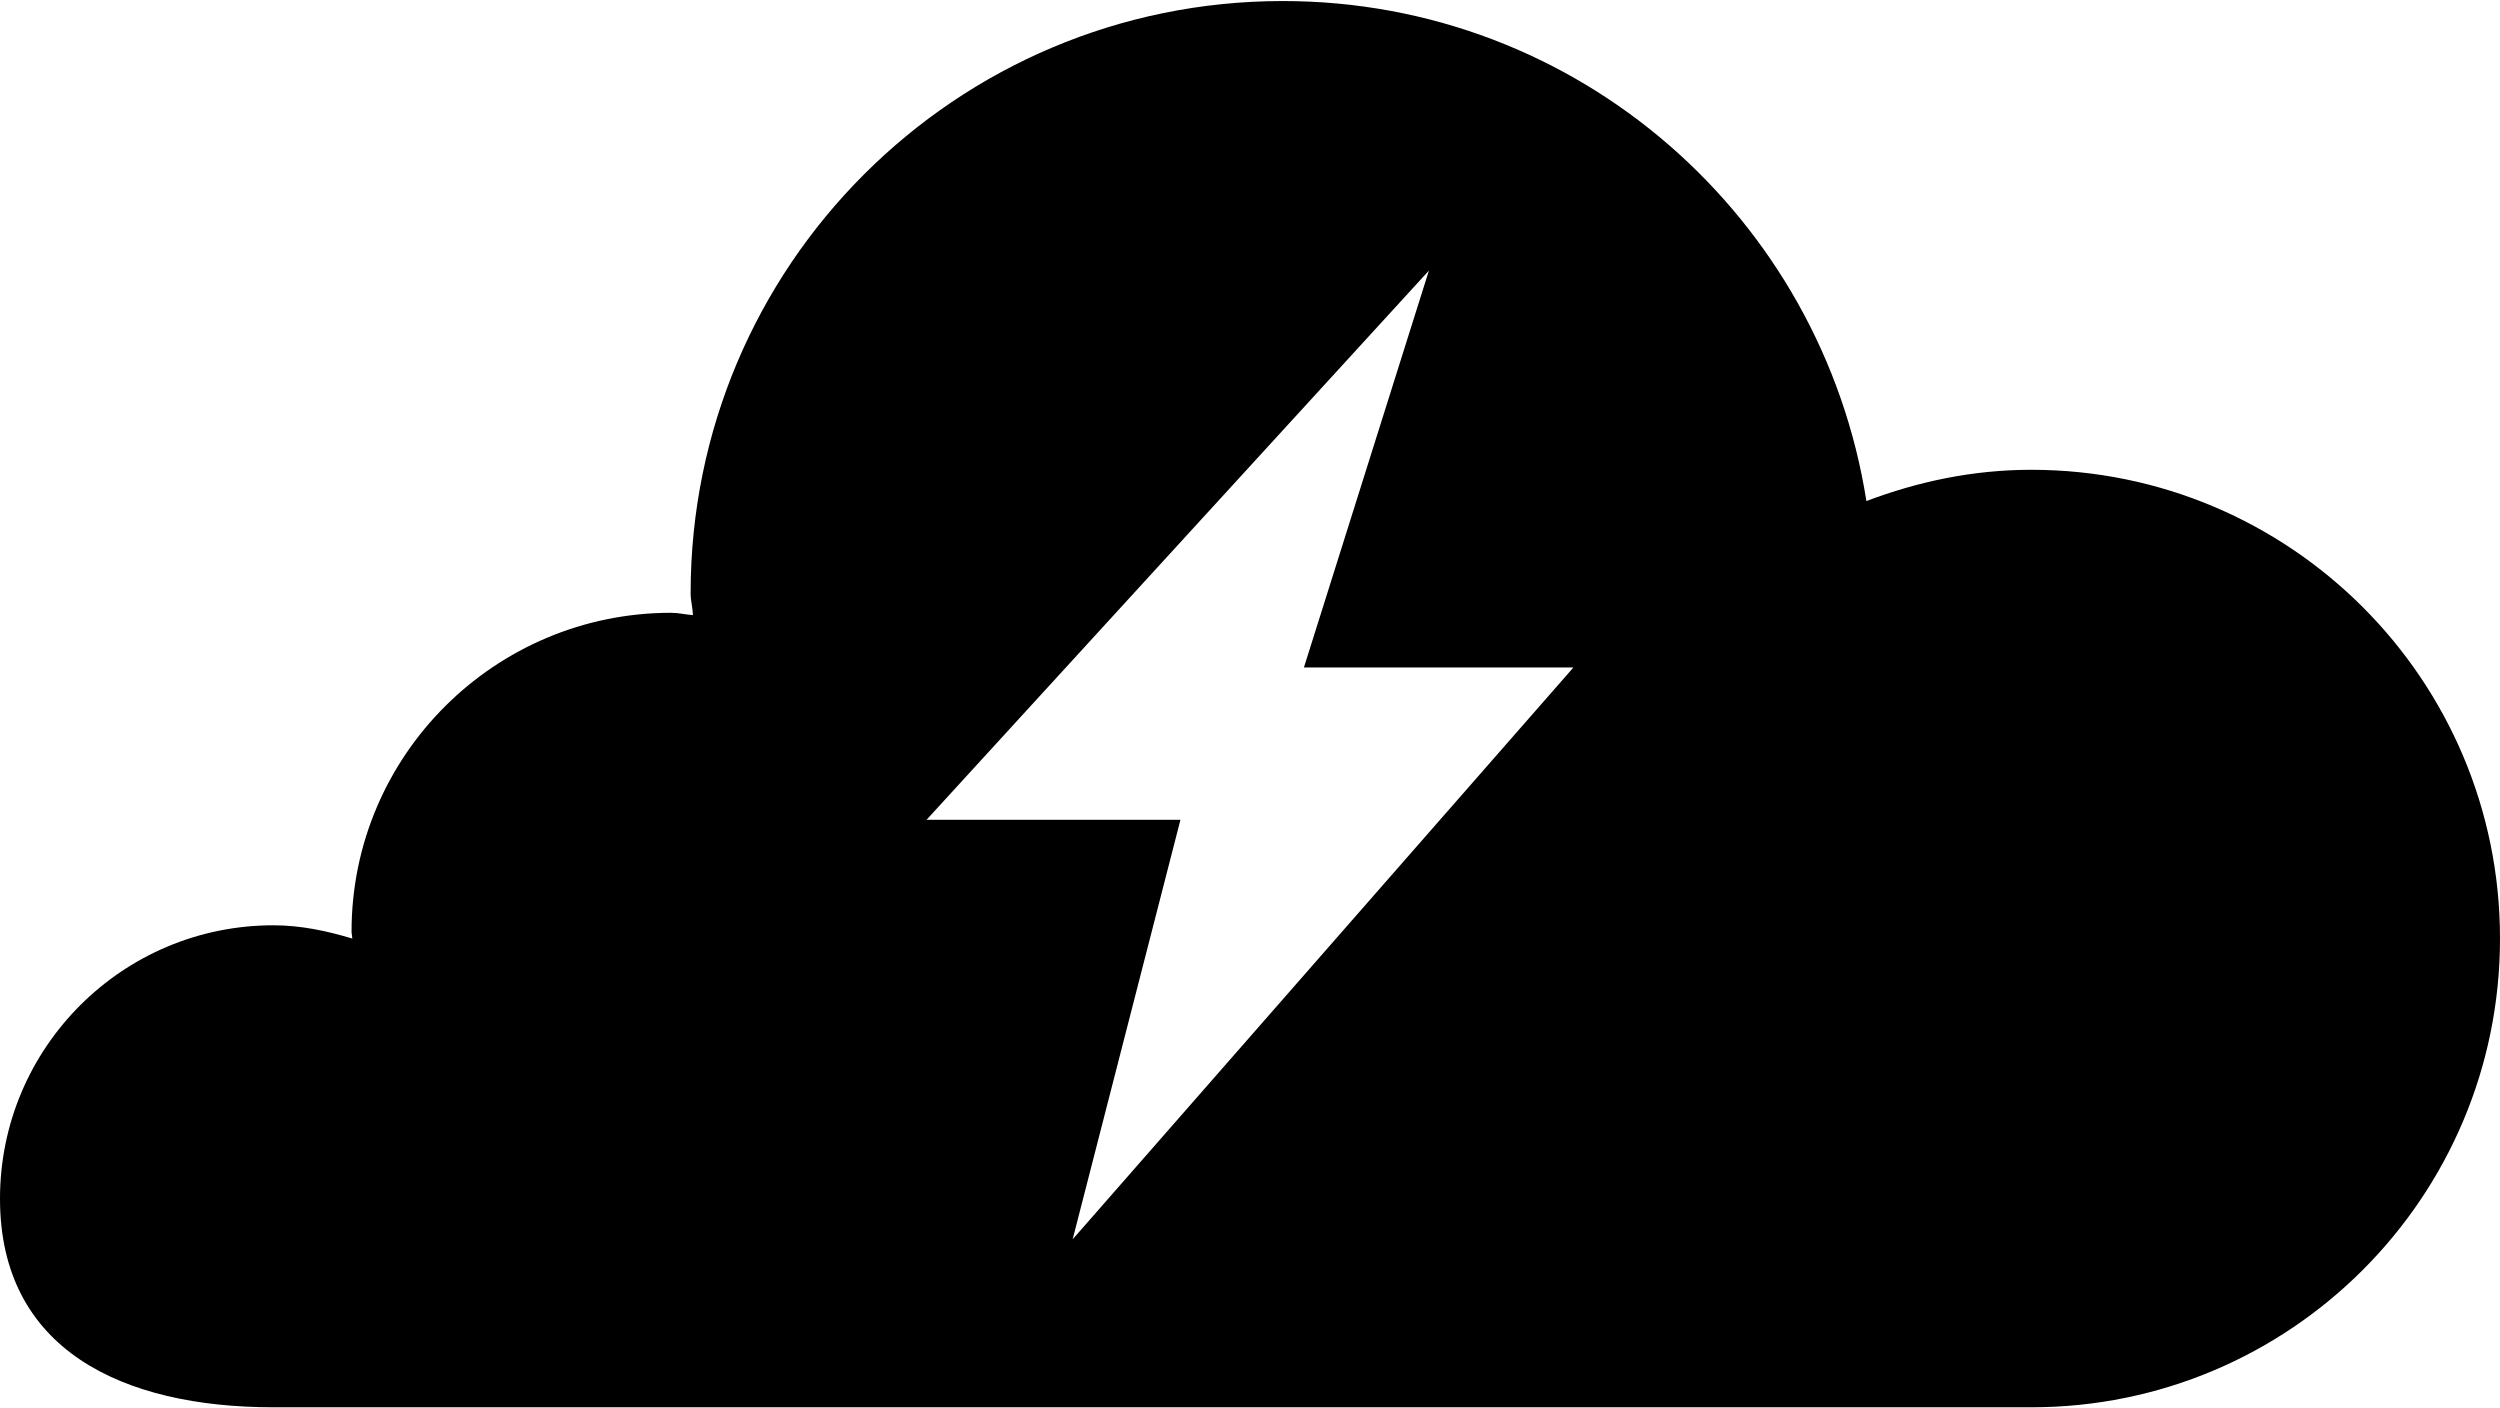 <?xml version="1.0" ?>
<svg xmlns="http://www.w3.org/2000/svg" xmlns:cc="http://creativecommons.org/ns#" xmlns:dc="http://purl.org/dc/elements/1.1/" xmlns:ev="http://www.w3.org/2001/xml-events" xmlns:inkscape="http://www.inkscape.org/namespaces/inkscape" xmlns:rdf="http://www.w3.org/1999/02/22-rdf-syntax-ns#" xmlns:sodipodi="http://sodipodi.sourceforge.net/DTD/sodipodi-0.dtd" xmlns:svg="http://www.w3.org/2000/svg" xmlns:xlink="http://www.w3.org/1999/xlink" baseProfile="full" enable-background="new 0 21.875 100 56.25" height="338px" version="1.1" viewBox="0 21.875 100 56.25" width="600px" x="0px" xml:space="preserve" y="0px">
	<defs/>
	<path d="M 51.312,21.875 C 38.223,21.875 27.624,32.472 27.625,45.563 C 27.625,45.858 27.708,46.142 27.718,46.438 C 27.422,46.418 27.142,46.345 26.843,46.345 C 19.798,46.345 14.062,52.05 14.062,59.095 C 14.062,59.181 14.09,59.289 14.093,59.376 C 13.089,59.074 12.04,58.845 10.937,58.845 C 4.897,58.844 0.0,63.744 0.0,69.781 C 0.0,75.824 4.897,78.125 10.938,78.125 L 45.313,78.125 L 64.063,78.125 L 81.25,78.125 C 91.603,78.125 100.0,69.735 100.0,59.375 C 100.0,49.015 91.604,40.625 81.25,40.625 C 78.912,40.625 76.72,41.095 74.656,41.875 C 72.875,30.553 63.137,21.875 51.312,21.875 L 51.312,21.875 M 57.157,32.656 L 52.157,48.531 L 62.938,48.531 L 42.906,71.406 L 47.218,54.625 L 37.062,54.625 L 57.157,32.656 L 57.157,32.656"/>
</svg>
